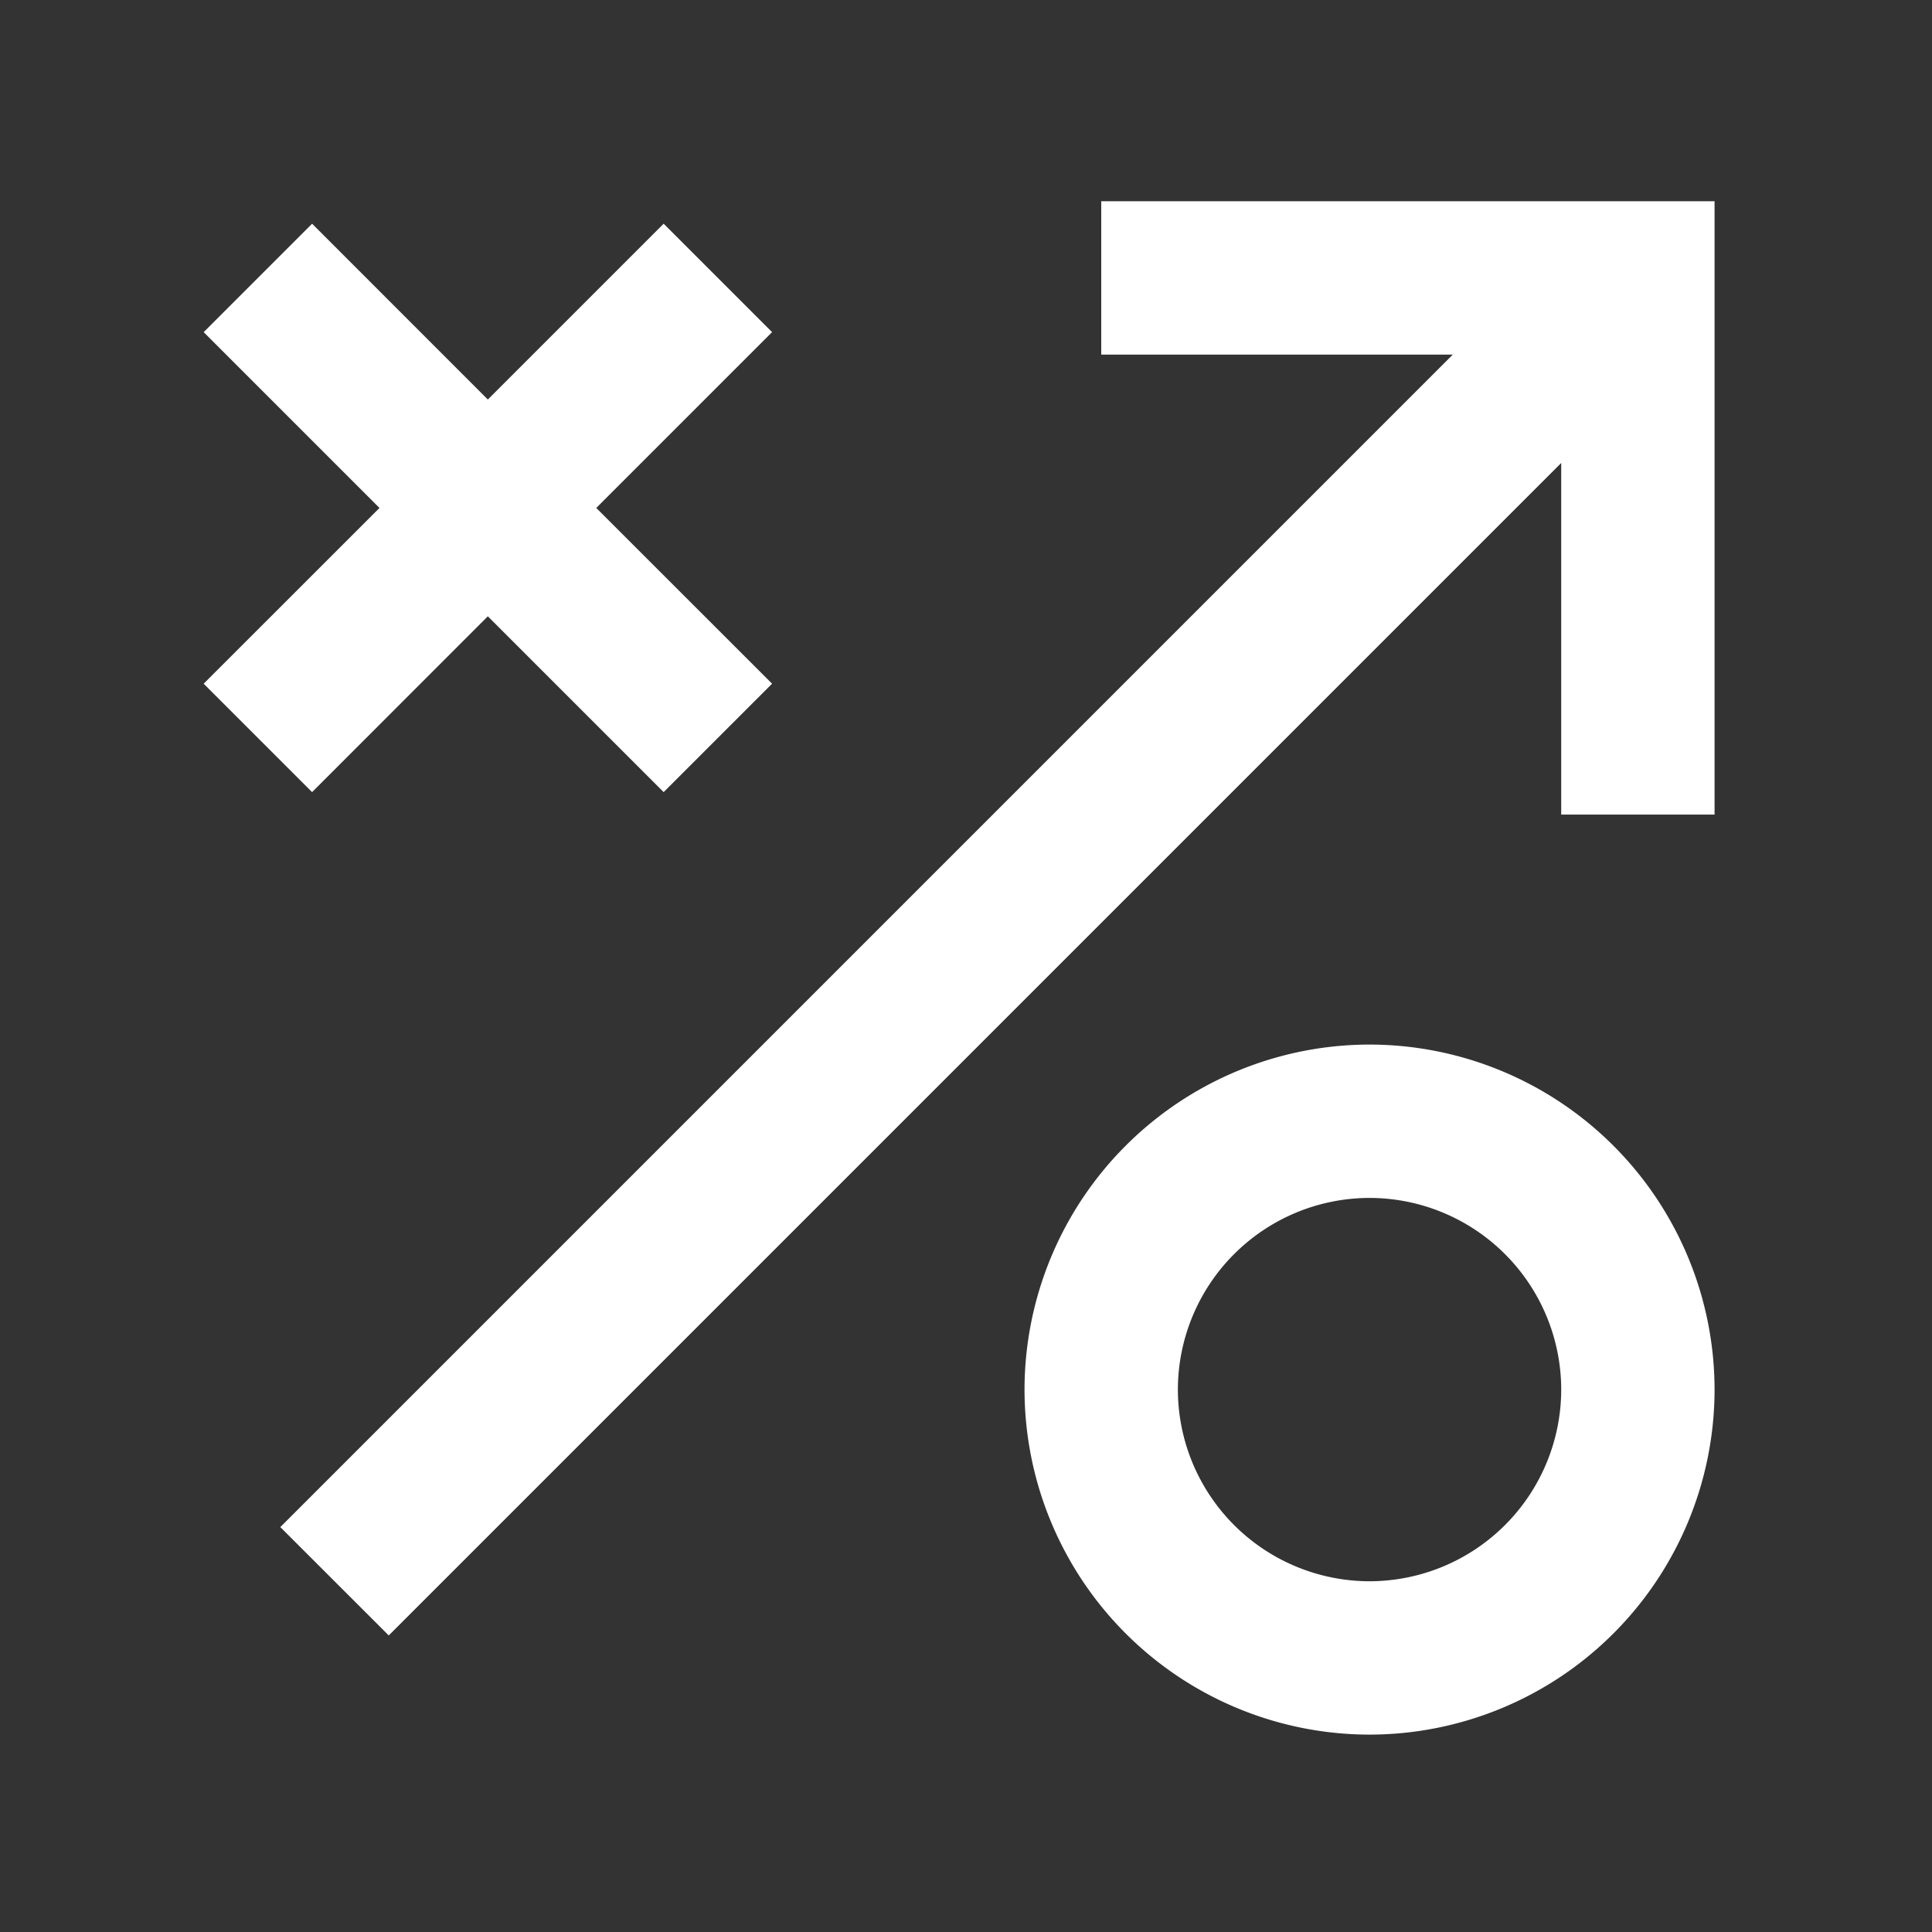 <svg width="24" height="24" xmlns="http://www.w3.org/2000/svg"><rect width="100%" height="100%" fill="#333333" stroke="none"/><g fill="#FFF"><path d="M13.68 2.5v1.905h4.367L3.482 18.97l1.347 1.346L19.394 5.751v4.368h1.905V2.5zM3.877 9.84L6.06 7.656 8.244 9.84l1.347-1.347L7.407 6.31l2.184-2.184-1.347-1.347L6.06 4.963 3.877 2.779 2.53 4.126 4.714 6.31 2.53 8.493z"/><path d="M17.013 12.976a4.29 4.29 0 0 0-4.286 4.286 4.29 4.29 0 0 0 4.286 4.286 4.29 4.29 0 0 0 4.286-4.286 4.29 4.29 0 0 0-4.286-4.286zm0 6.667a2.384 2.384 0 0 1-2.381-2.381 2.384 2.384 0 0 1 2.38-2.381 2.384 2.384 0 0 1 2.382 2.38 2.384 2.384 0 0 1-2.381 2.382z"/></g></svg>